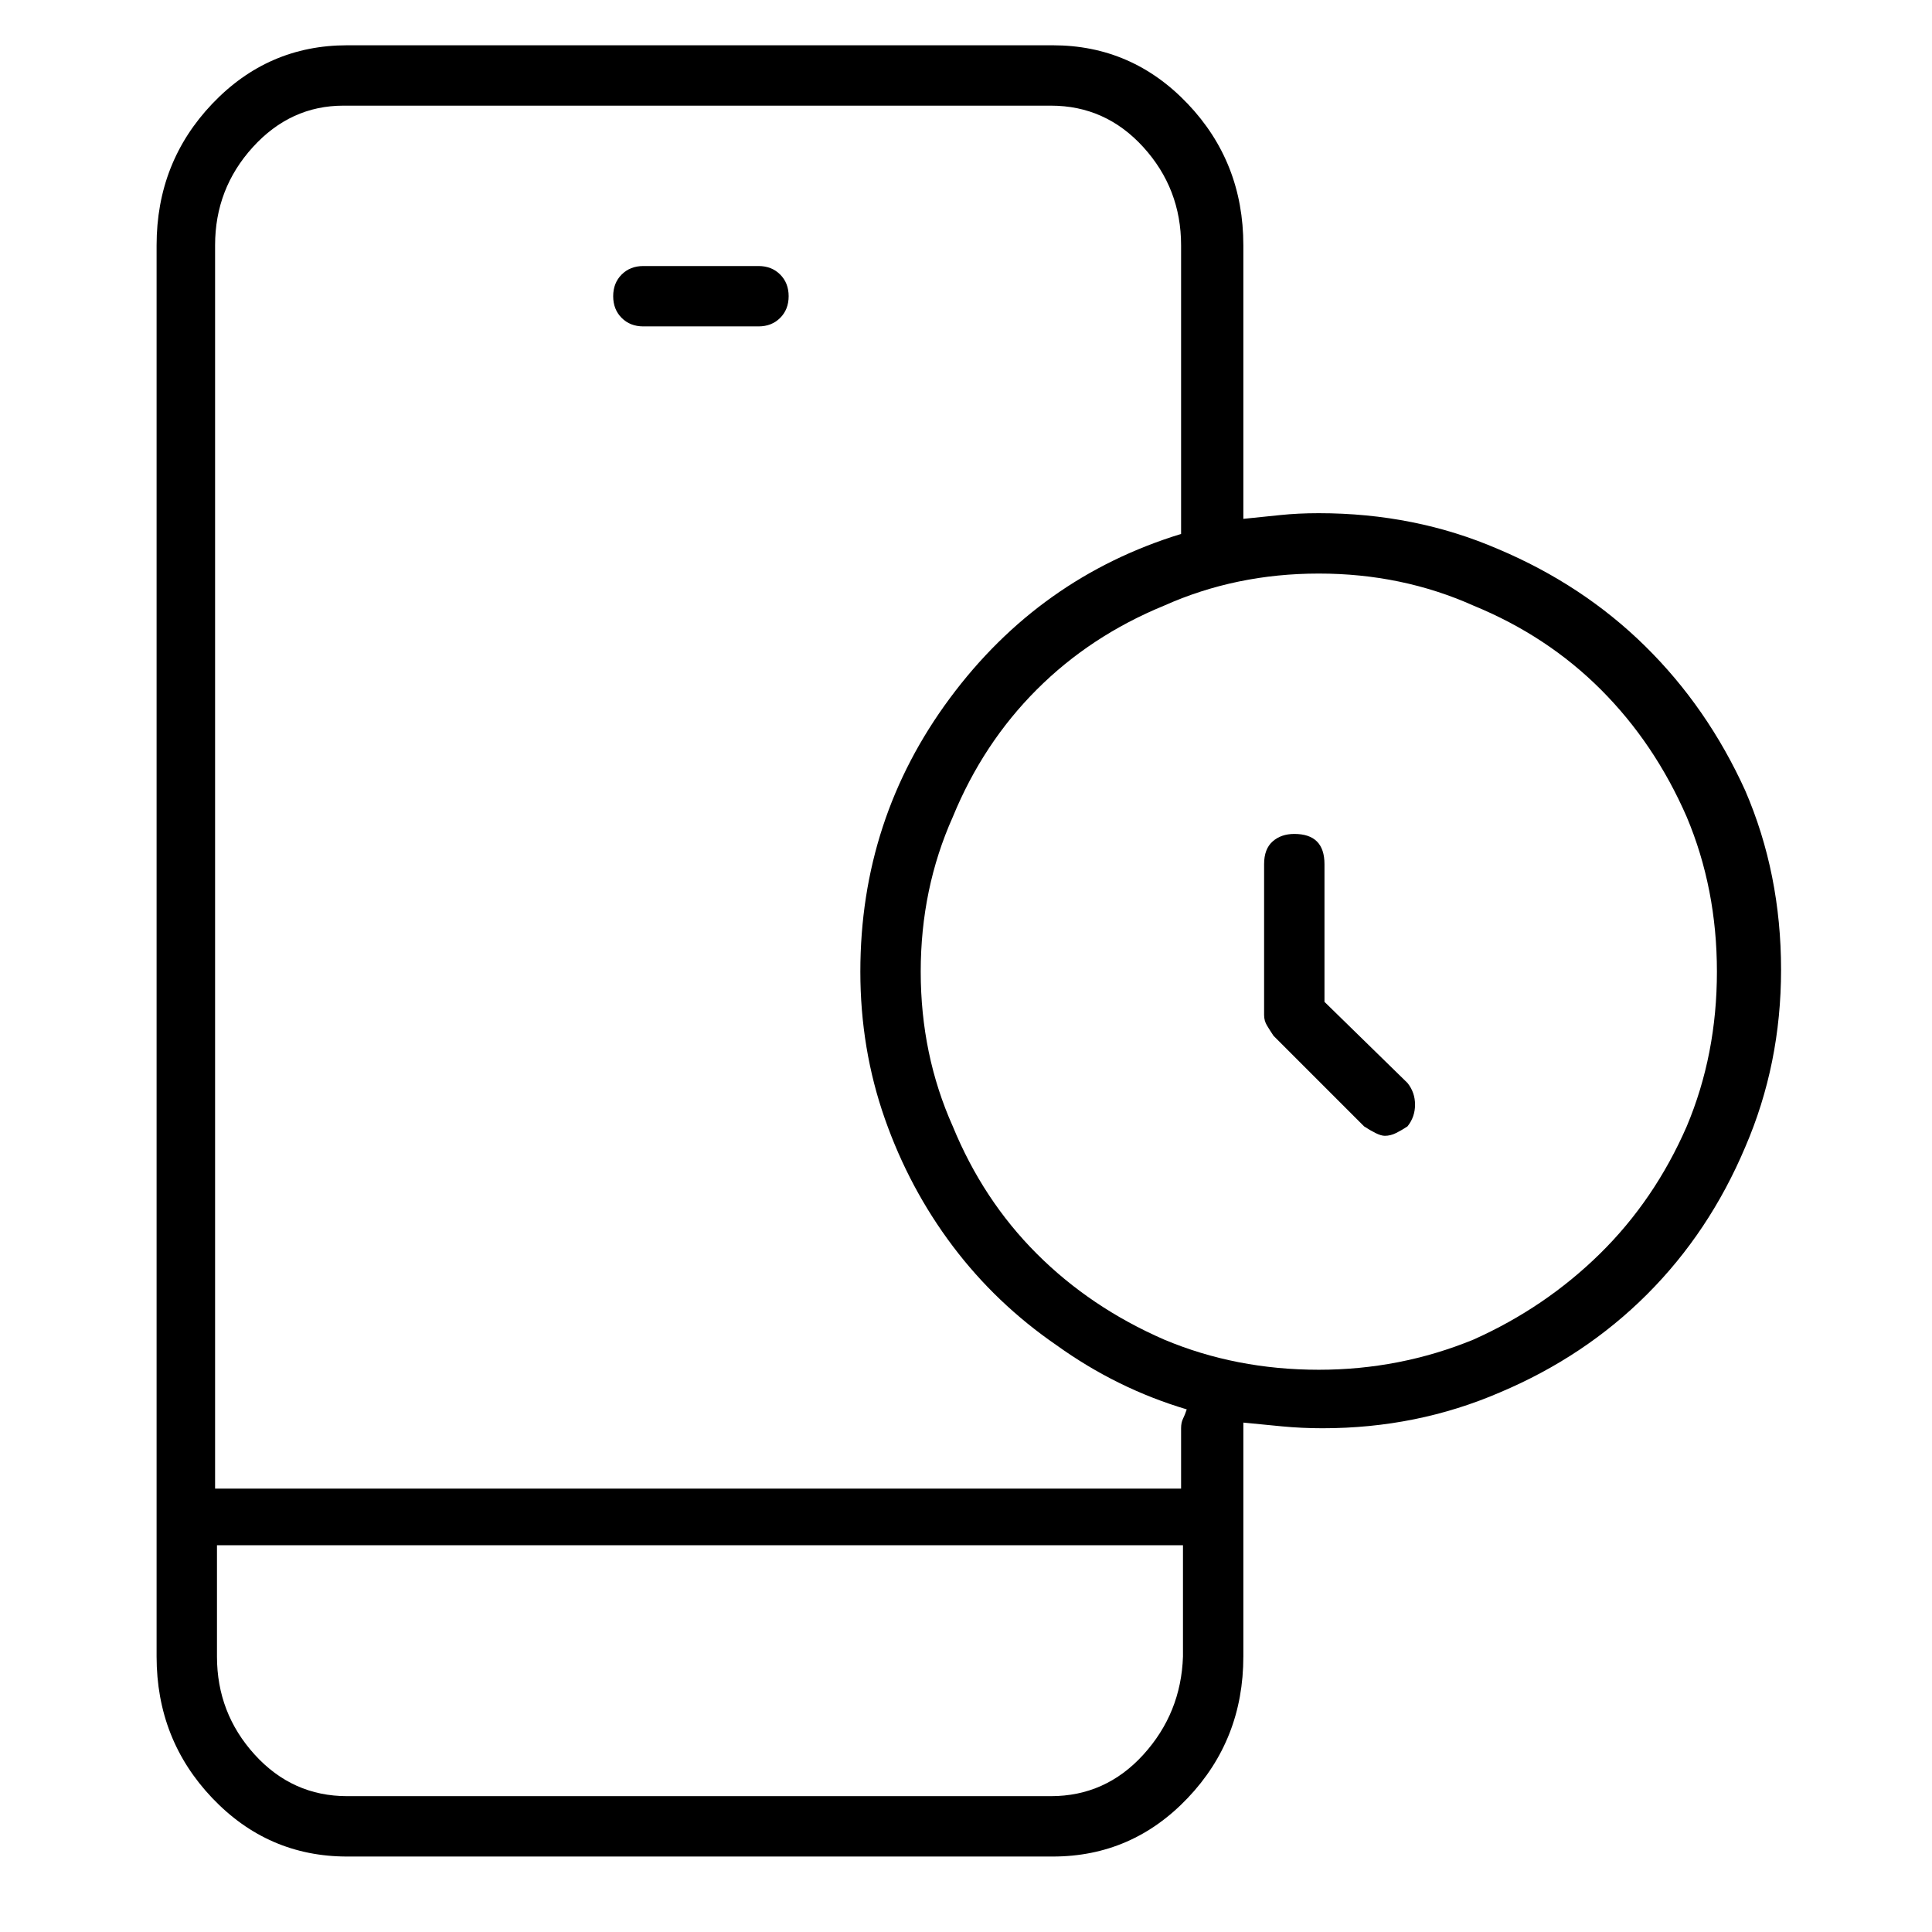 <svg viewBox="0 0 1024 1024" xmlns="http://www.w3.org/2000/svg">
  <path transform="scale(1, -1) translate(0, -960)" fill="currentColor" d="M402 819h-61q-7 0 -11.5 -4.5t-4.5 -11.5t4.5 -11.5t11.5 -4.5h61q7 0 11.5 4.5t4.5 11.5t-4.5 11.5t-11.5 4.5zM699 688q-11 0 -20.5 -1t-19.5 -2v145q0 44 -29.5 75t-71.5 31h-374q-42 0 -71.5 -31t-29.5 -75v-748q0 -44 29.5 -75t71.5 -31h374q42 0 71.5 31t29.5 75 v75v0v0v0v0v48v0.5v0.5q10 -1 20.5 -2t21.5 -1q50 0 94 19q45 19 78 52t52 78q19 44 19 94q0 51 -19 95q-20 44 -53 76.5t-78 51.5q-44 19 -95 19v0zM557 8h-373q-29 0 -49 22t-20 52v59h512v-59q-1 -30 -21 -52t-49 -22zM626 203v-32h-512v659q0 30 20 52t48 22h375 q29 0 49 -22t20 -52v-153q-75 -23 -122.5 -87t-47.5 -145q0 -41 13 -78t36 -67.5t55 -52.5q32 -23 69 -34q-1 -3 -2 -5t-1 -5v0zM699 234q-44 0 -82 16q-39 17 -67.5 45.5t-44.5 67.5q-17 38 -17 82t17 82q16 39 44.5 67.5t67.5 44.5q38 17 82 17t82 -17q39 -16 67.5 -44.5 t45.5 -67.5q16 -38 16 -82t-16 -82q-17 -39 -46 -67.5t-67 -45.5q-39 -16 -82 -16v0zM702 429v73q0 8 -4 12t-12 4q-7 0 -11.5 -4t-4.5 -12v-80q0 -3 1.5 -5.5t3.5 -5.5l48 -48q3 -2 6 -3.5t5 -1.5q3 0 6 1.5t6 3.5q4 5 4 11.5t-4 11.5z" />
</svg>